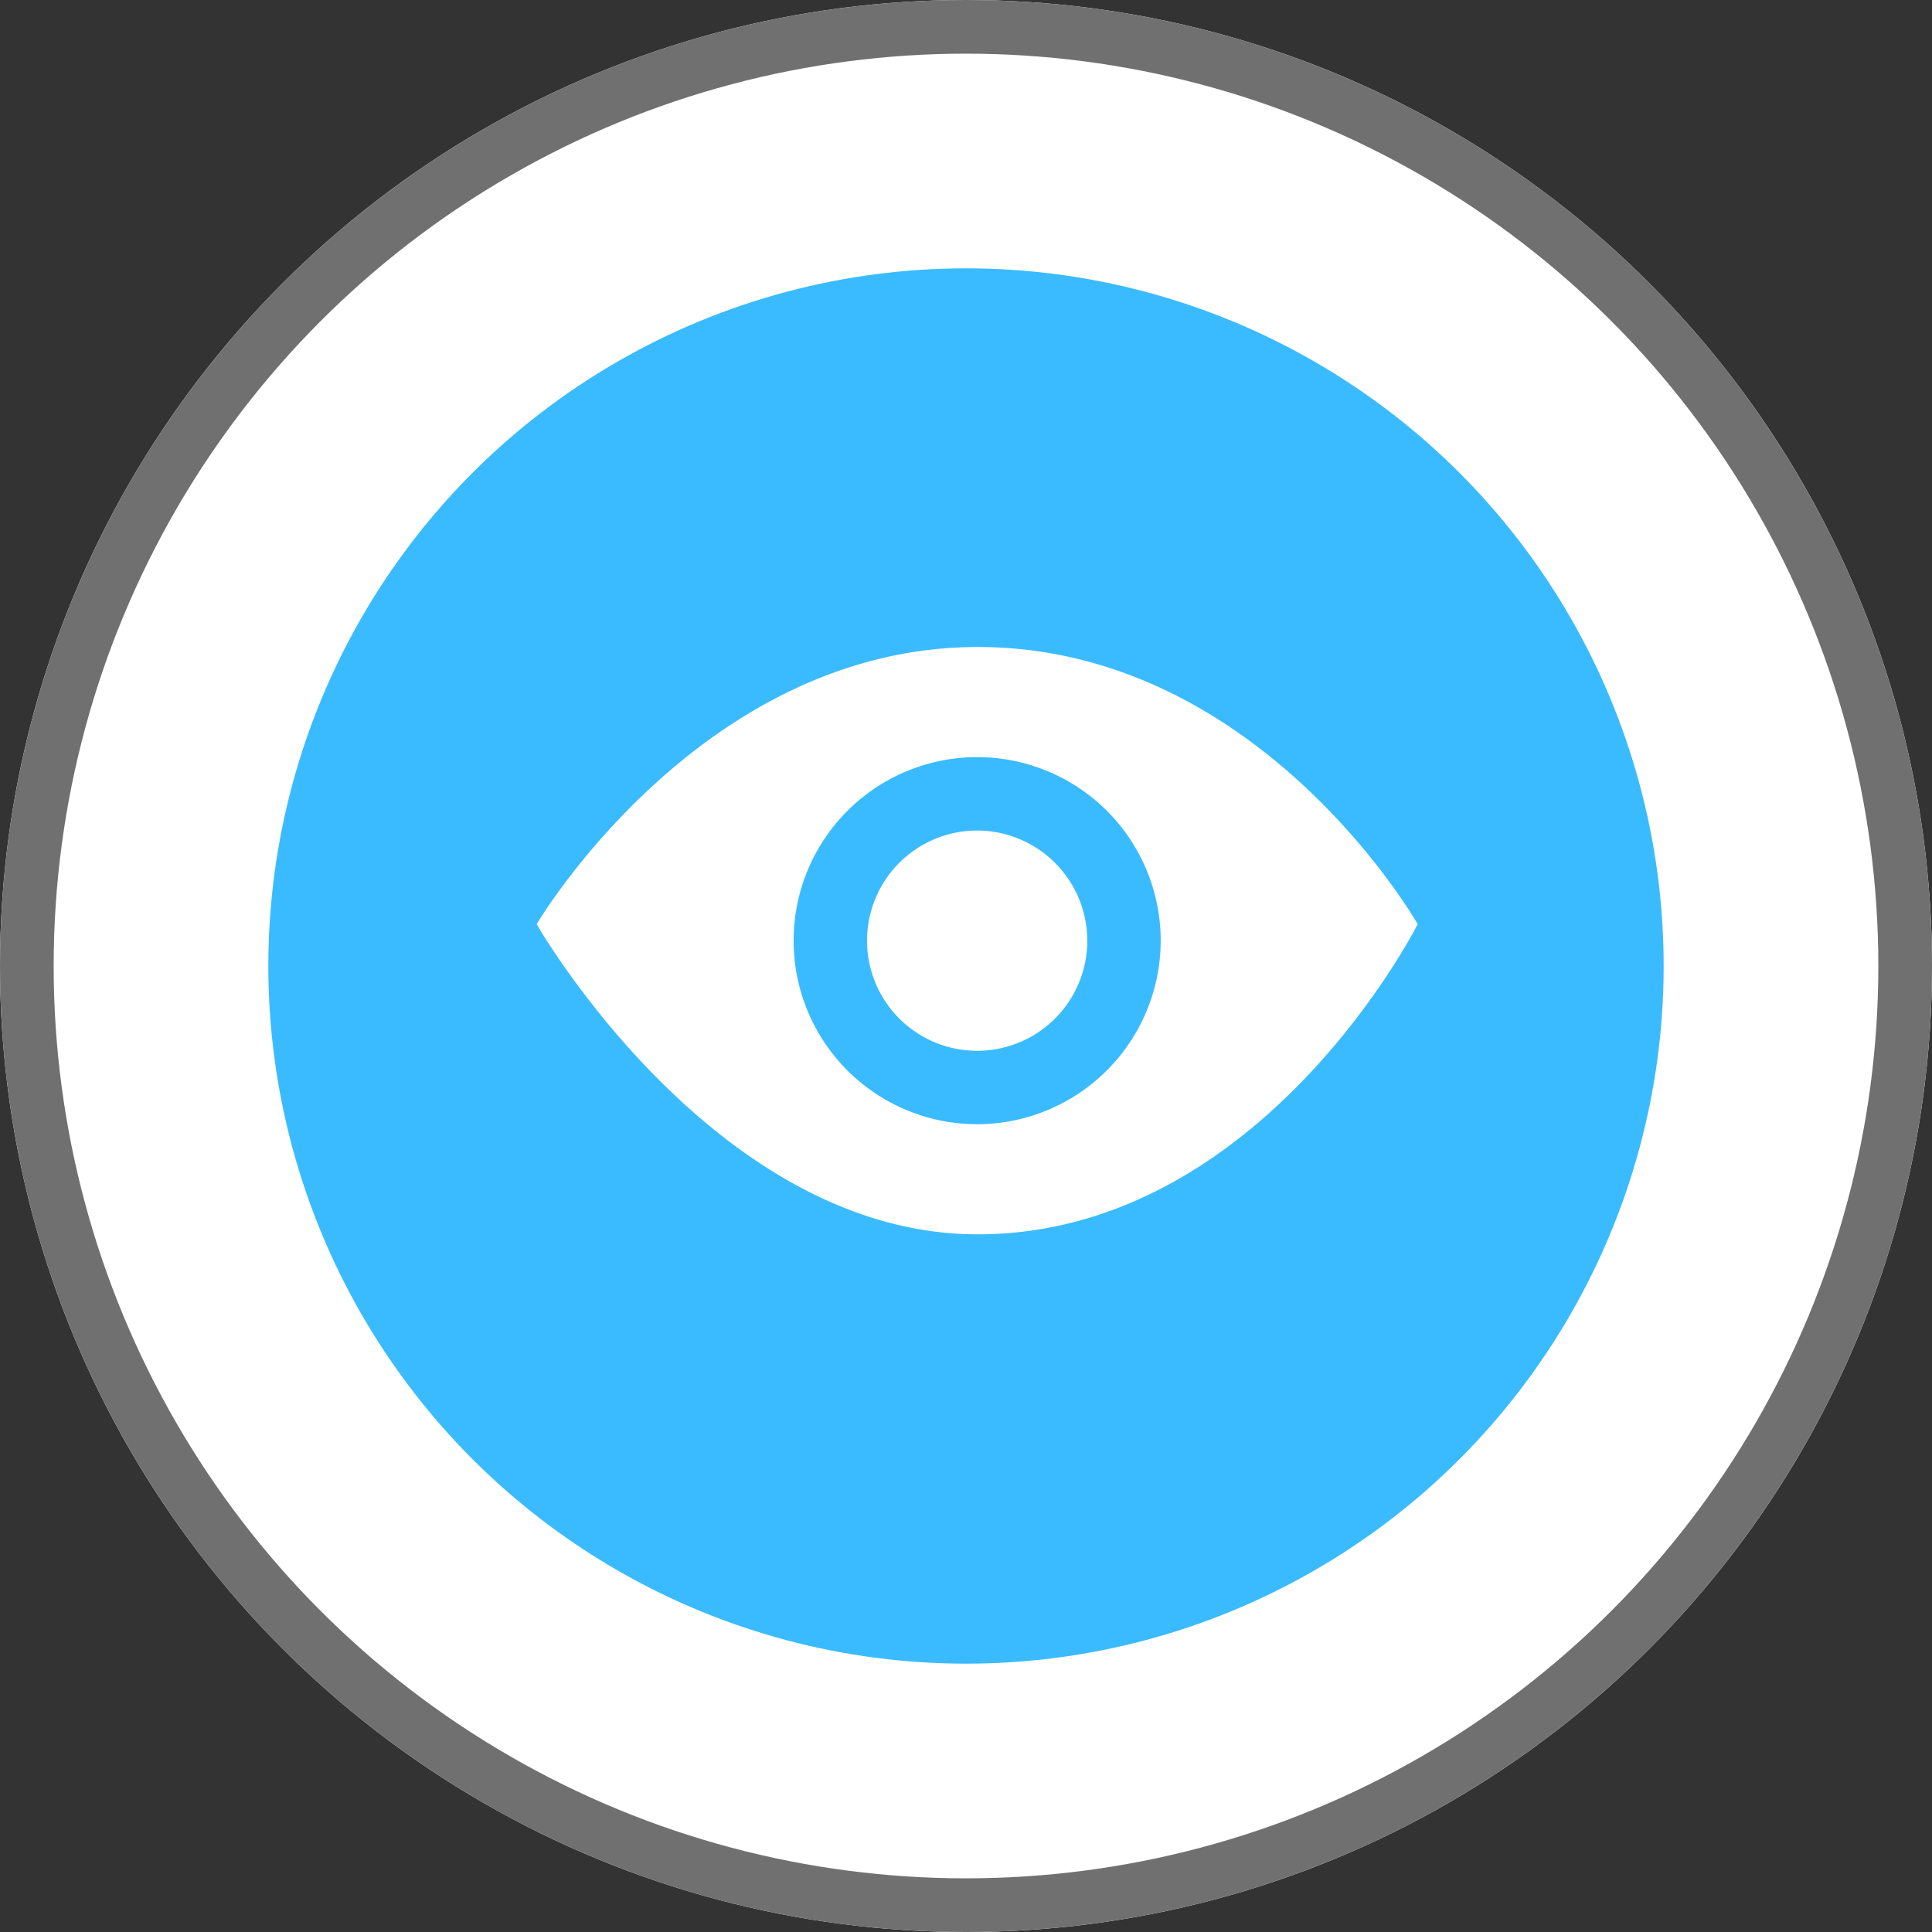 <svg xmlns="http://www.w3.org/2000/svg" width="36" height="36" viewBox="0 0 36 36">
  <rect x="0" y="0" width="36" height="36" fill="#333333" stroke="none"/>
  <g id="Group_98" data-name="Group 98" transform="translate(-1000 -1026)">
    <g id="Ellipse_23" data-name="Ellipse 23" transform="translate(1000 1026)" fill="#fff" stroke="#707070" stroke-width="1">
      <circle cx="18" cy="18" r="18" stroke="none"/>
      <circle cx="18" cy="18" r="17.5" fill="none"/>
    </g>
    <circle id="Ellipse_24" data-name="Ellipse 24" cx="13" cy="13" r="13" transform="translate(1005 1031)" fill="#3bbbff"/>
    <path id="iconmonstr-eye-9" d="M10.26,9.472A2.052,2.052,0,1,1,8.208,7.42,2.055,2.055,0,0,1,10.26,9.472Zm6.156-.307s-2.908,5.779-8.2,5.779C3.307,14.944,0,9.165,0,9.165S3.041,4,8.219,4C13.481,4,16.417,9.165,16.417,9.165Zm-4.788.307a3.42,3.42,0,1,0-3.42,3.42A3.424,3.424,0,0,0,11.628,9.472Z" transform="translate(1010 1034.056)" fill="#fff"/>
  </g>
</svg>
